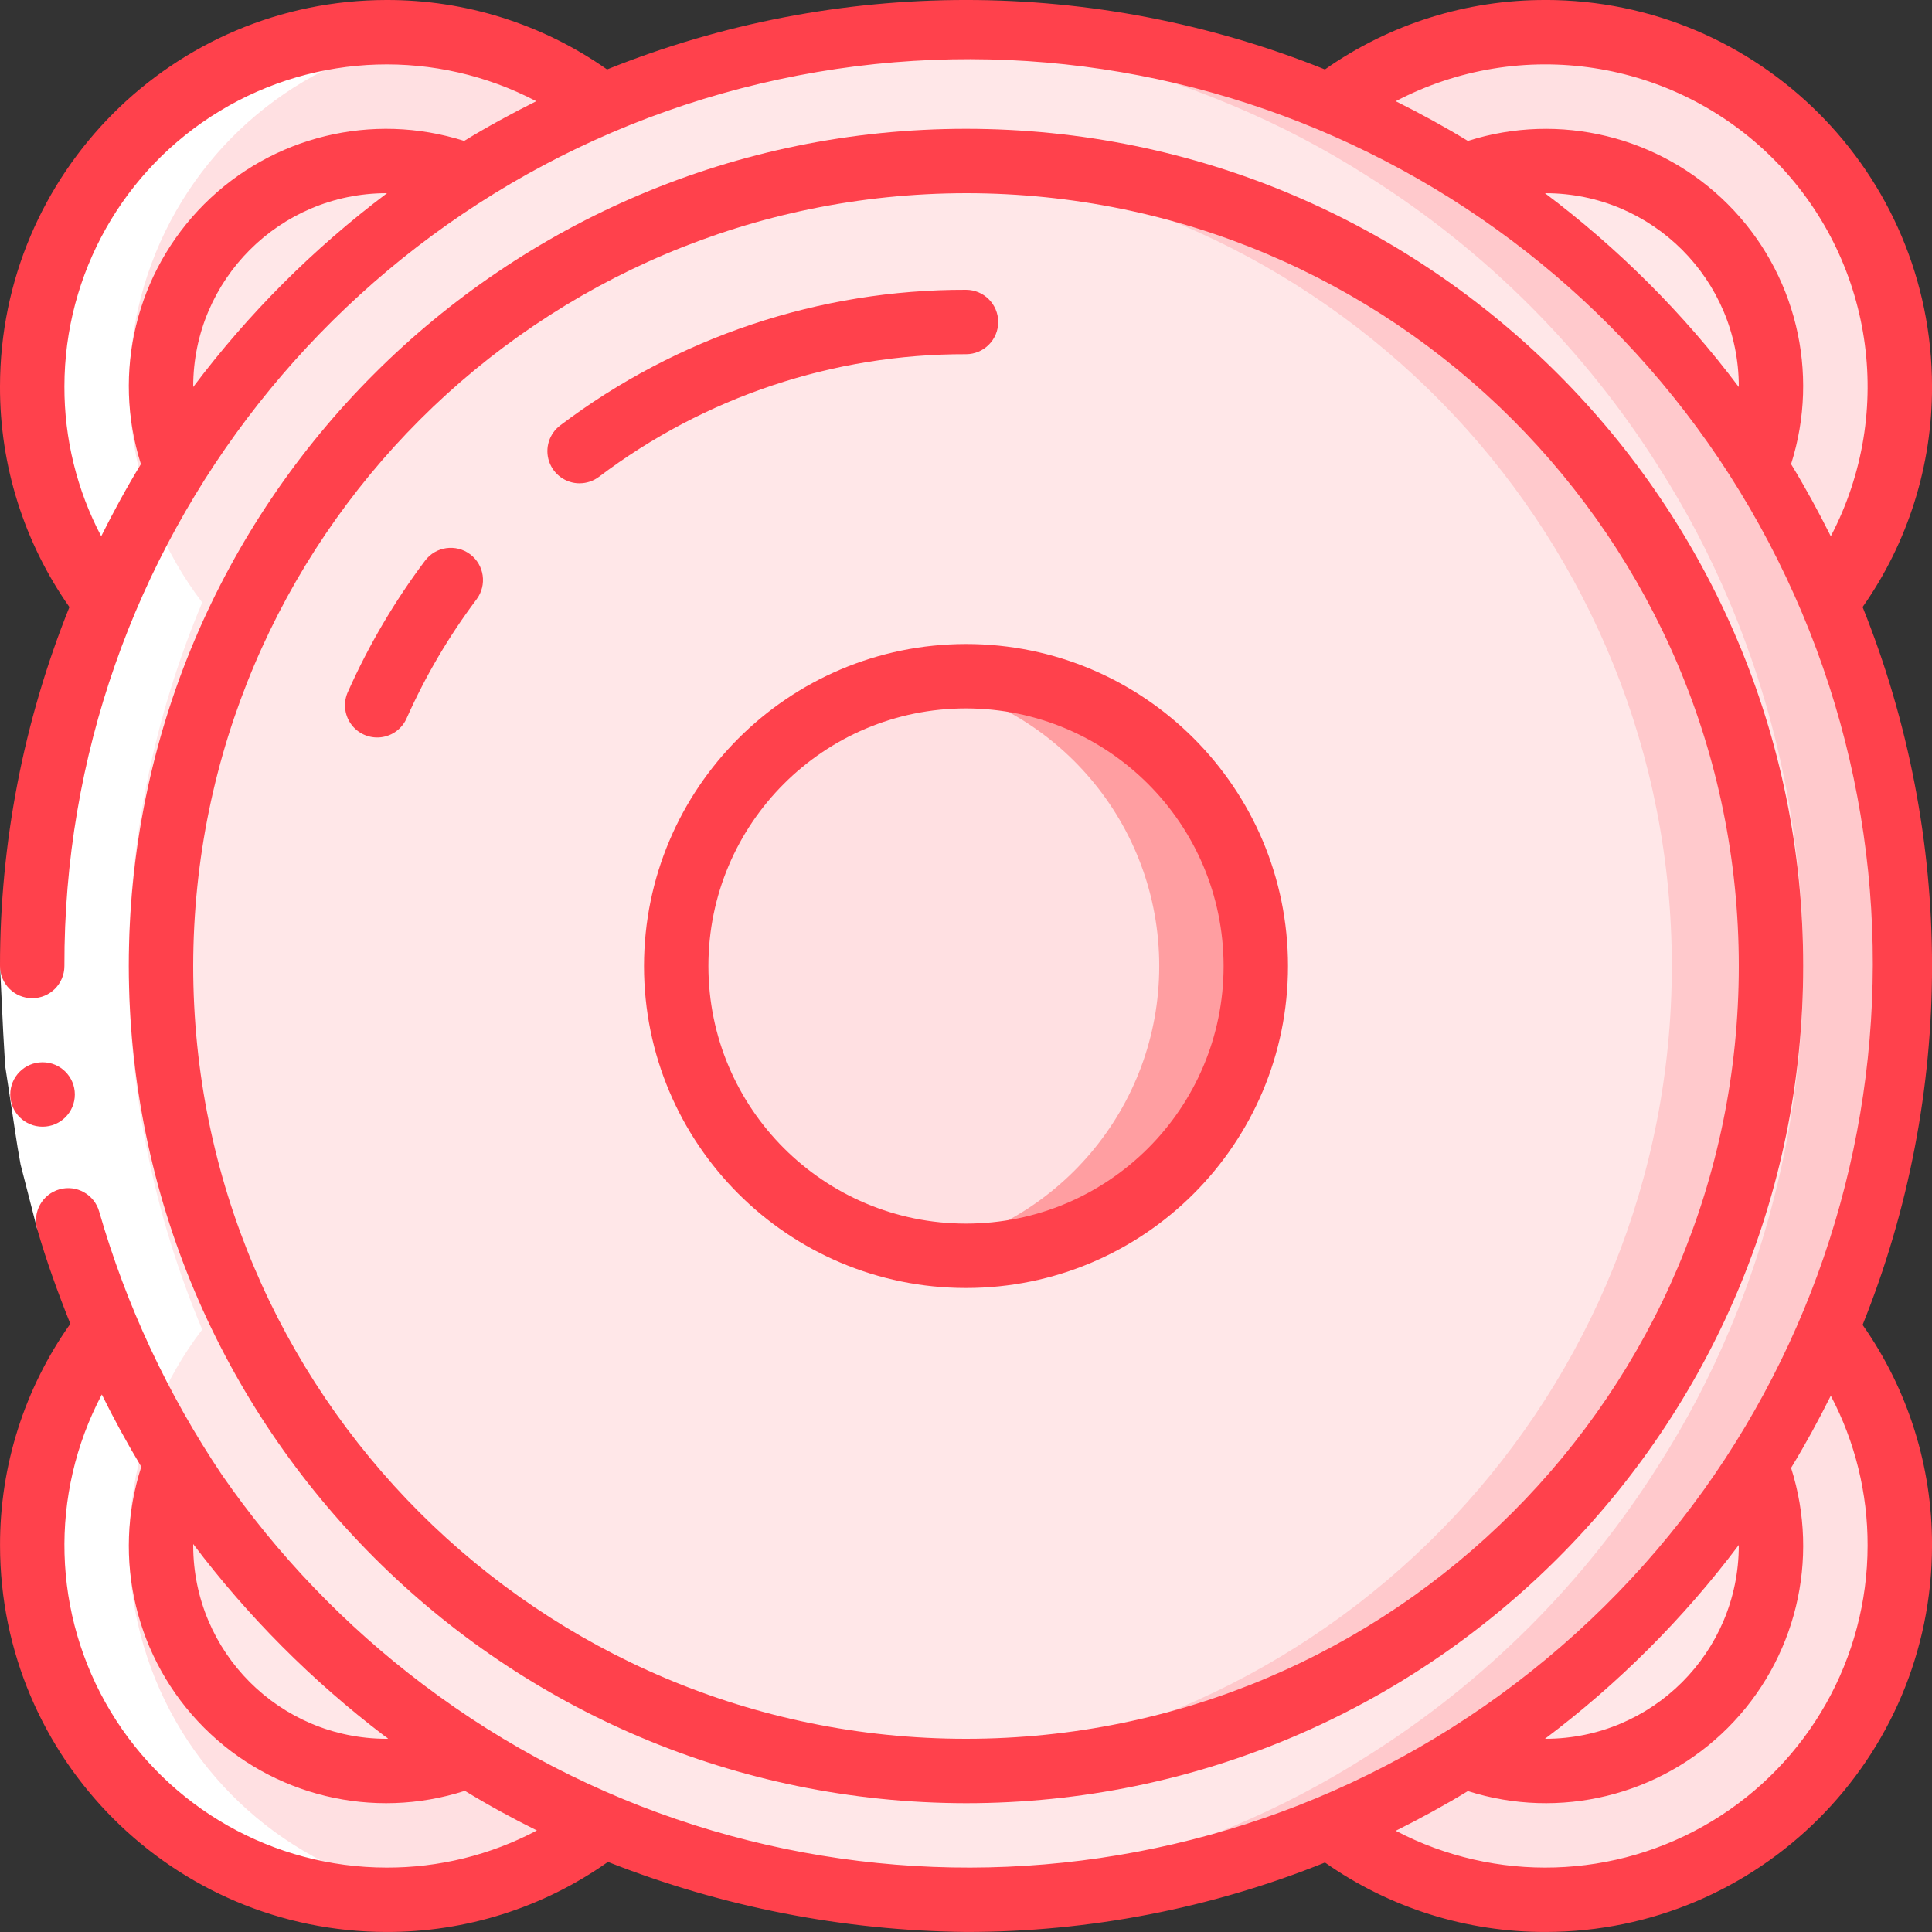 <svg height="512" viewBox="0 0 60 60" width="512" xmlns="http://www.w3.org/2000/svg"><rect x="0" y="0" width="60" height="60" fill="#333333" stroke="none"/><g id="Page-1" fill="none" fill-rule="evenodd"><g id="037---Speaker" fill-rule="nonzero"><path id="Shape" d="m56.72 18.71c-.61-1.453-1.342-2.852-2.19-4.18-2.302-3.662-5.398-6.758-9.06-9.06-1.328-.848-2.727-1.58-4.18-2.19-7.22-3.04-15.36-3.04-22.58 0-1.453.61-2.852 1.342-4.18 2.19-3.662 2.302-6.758 5.398-9.06 9.06-.848 1.328-1.58 2.727-2.19 4.18-3.04 7.22-3.04 15.36 0 22.58.61 1.453 1.342 2.852 2.19 4.18 2.302 3.662 5.398 6.758 9.06 9.06 1.328.848 2.727 1.58 4.18 2.19 7.22 3.04 15.36 3.04 22.58 0 1.453-.61 2.852-1.342 4.18-2.19 3.662-2.302 6.758-5.398 9.06-9.06.848-1.328 1.58-2.727 2.19-4.18 3.04-7.22 3.04-15.36 0-22.58zm-26.72 36.29c-13.807 0-25-11.193-25-25s11.193-25 25-25 25 11.193 25 25c-.012 13.802-11.198 24.988-25 25z" fill="#ffe7e8"/><path id="Shape" d="m56.72 18.71c-.61-1.453-1.342-2.852-2.19-4.18-2.302-3.662-5.398-6.758-9.06-9.06-1.328-.848-2.727-1.58-4.18-2.19-3.572-1.51-7.412-2.285-11.29-2.28-.503 0-1.003.013-1.5.038 3.369.169 6.683.928 9.79 2.242 1.453.61 2.852 1.342 4.18 2.19 3.662 2.302 6.758 5.398 9.06 9.06.848 1.328 1.58 2.727 2.19 4.18 3.04 7.22 3.04 15.36 0 22.58-.61 1.453-1.342 2.852-2.19 4.18-2.302 3.662-5.398 6.758-9.06 9.06-1.328.848-2.727 1.58-4.18 2.19-3.107 1.314-6.421 2.073-9.79 2.242.497.025.997.038 1.5.038 3.878.005 7.718-.77 11.29-2.28 1.453-.61 2.852-1.342 4.18-2.19 3.662-2.302 6.758-5.398 9.06-9.06.848-1.328 1.58-2.727 2.19-4.18 3.04-7.22 3.04-15.36 0-22.58z" fill="#ffc9cc"/><circle id="Oval" cx="30" cy="30" fill="#ffe7e8" r="25"/><path id="Shape" d="m30 5c-.5 0-1 .019-1.5.049 13.167.834 23.42 11.756 23.42 24.95s-10.253 24.116-23.42 24.95c.5.03 1 .049 1.5.049 13.719-.123 24.776-11.279 24.776-24.999s-11.057-24.876-24.776-24.999z" fill="#ffc9cc"/><circle id="Oval" cx="30" cy="30" fill="#ffe0e2" r="9"/><path id="Shape" d="m30 21c-.503.003-1.005.048-1.5.135 4.33.727 7.501 4.475 7.501 8.865s-3.171 8.138-7.501 8.865c3.357.588 6.758-.771 8.786-3.51 2.028-2.739 2.334-6.389.792-9.428-1.543-3.039-4.669-4.946-8.078-4.926z" fill="#ff9ea1"/><path id="Shape" d="m18.71 3.28c-1.453.61-2.852 1.342-4.18 2.19-.807-.313-1.665-.473-2.53-.47-3.864.004-6.996 3.136-7 7-.003.865.157 1.723.47 2.53-.848 1.328-1.58 2.727-2.19 4.18-3.384-4.379-2.987-10.591.926-14.504s10.125-4.31 14.504-.926z" fill="#ffe0e2"/><path id="Shape" d="m14.53 5.47c-3.662 2.302-6.758 5.398-9.06 9.06-.313-.807-.473-1.665-.47-2.53.004-3.864 3.136-6.996 7-7 .865-.003 1.723.157 2.53.47z" fill="#ffe7e8"/><path id="Shape" d="m55 12c.003.865-.157 1.723-.47 2.53-2.302-3.662-5.398-6.758-9.06-9.06.807-.313 1.665-.473 2.53-.47 3.864.004 6.996 3.136 7 7z" fill="#ffe7e8"/><path id="Shape" d="m59 12c.006 2.428-.796 4.788-2.28 6.71-.61-1.453-1.342-2.852-2.19-4.18.313-.807.473-1.665.47-2.53-.004-3.864-3.136-6.996-7-7-.865-.003-1.723.157-2.53.47-1.328-.848-2.727-1.58-4.18-2.19 3.322-2.557 7.808-3.004 11.569-1.152 3.761 1.852 6.142 5.68 6.141 9.872z" fill="#ffe0e2"/><path id="Shape" d="m14.53 54.53c-.807.313-1.665.473-2.53.47-3.864-.004-6.996-3.136-7-7-.003-.865.157-1.723.47-2.53 2.302 3.662 5.398 6.758 9.06 9.06z" fill="#ffe7e8"/><path id="Shape" d="m18.71 56.72c-4.379 3.384-10.591 2.987-14.504-.926-3.913-3.913-4.31-10.125-.926-14.504.61 1.453 1.342 2.852 2.19 4.18-.313.807-.473 1.665-.47 2.53.004 3.864 3.136 6.996 7 7 .865.003 1.723-.157 2.53-.47 1.328.848 2.727 1.58 4.18 2.19z" fill="#ffe0e2"/><path id="Shape" d="m55 48c-.004 3.864-3.136 6.996-7 7-.865.003-1.723-.157-2.53-.47 3.662-2.302 6.758-5.398 9.06-9.06.313.807.473 1.665.47 2.53z" fill="#ffe7e8"/><path id="Shape" d="m59 48c.001 4.192-2.38 8.02-6.141 9.872-3.761 1.852-8.247 1.405-11.569-1.152 1.453-.61 2.852-1.342 4.18-2.19.807.313 1.665.473 2.53.47 3.864-.004 6.996-3.136 7-7 .003-.865-.157-1.723-.47-2.53.848-1.328 1.58-2.727 2.19-4.18 1.484 1.922 2.286 4.282 2.28 6.71z" fill="#ffe0e2"/><path id="Shape" d="m12 59c.488-.001.976-.035 1.46-.1-3.872-.558-7.158-3.126-8.635-6.748-1.477-3.622-.923-7.756 1.455-10.862-3.042-7.219-3.042-15.361 0-22.58-2.372-3.106-2.923-7.236-1.446-10.855 1.476-3.619 4.758-6.185 8.626-6.745-.484-.069-.971-.105-1.46-.11-4.187.009-8.008 2.391-9.857 6.148-1.85 3.757-1.409 8.238 1.137 11.562-3.042 7.219-3.042 15.361 0 22.58-2.547 3.324-2.989 7.805-1.139 11.562 1.85 3.757 5.671 6.14 9.859 6.148z" fill="#fff"/><path id="Shape" d="m3.079 37.624-1.925.544-.514-2c-.129-.681-.216-1.368-.325-2.047l-.155-1.021-.06-1.034-.1-2.066h2l.1 1.929.05.965.147.954c.1.635.182 1.275.3 1.907z" fill="#fff"/><g fill="#ff414c"><path id="Shape" d="m1.324 34.99c-.552.003-1.002-.443-1.005-.995s.443-1.002.995-1.005h.01c.552 0 1 .448 1 1s-.448 1-1 1z"/><path id="Shape" d="m30 56c14.359 0 26-11.641 26-26s-11.641-26-26-26-26 11.641-26 26c.016 14.353 11.647 25.984 26 26zm0-50c13.255 0 24 10.745 24 24s-10.745 24-24 24-24-10.745-24-24c.015-13.248 10.752-23.985 24-24z"/><path id="Shape" d="m20 30c0 5.523 4.477 10 10 10s10-4.477 10-10-4.477-10-10-10c-5.52.006-9.994 4.48-10 10zm18 0c0 4.418-3.582 8-8 8s-8-3.582-8-8 3.582-8 8-8c4.416.005 7.995 3.584 8 8z"/><path id="Shape" d="m18 15.009c.216 0 .427-.07.6-.2 3.281-2.482 7.286-3.82 11.4-3.809.552 0 1-.448 1-1 0-.552-.448-1-1-1-4.547-.011-8.973 1.468-12.6 4.21-.344.258-.485.708-.349 1.116.136.408.518.684.949.684z"/><path id="Shape" d="m14.6 17.213c-.442-.331-1.069-.242-1.4.2-.946 1.259-1.747 2.62-2.388 4.058-.157.328-.124.716.087 1.012.211.297.566.455.928.414.362-.041.672-.276.811-.612.581-1.301 1.306-2.533 2.162-3.672.331-.442.242-1.069-.2-1.4z"/><path id="Shape" d="m48 0c-2.452-.007-4.847.746-6.853 2.156-7.153-2.875-15.141-2.875-22.294 0-2.006-1.41-4.401-2.163-6.853-2.156-6.624.007-11.993 5.376-12 12-.008 2.452.746 4.847 2.156 6.853-1.425 3.543-2.157 7.328-2.156 11.147 0 .552.448 1 1 1s1-.448 1-1c-.037-13.042 8.911-24.393 21.601-27.402s25.782 3.115 31.605 14.785c5.823 11.67 2.845 25.813-7.19 34.143-10.035 8.33-24.485 8.655-34.883.783-2.415-1.822-4.523-4.02-6.243-6.509-1.688-2.509-2.974-5.267-3.81-8.173-.15-.532-.703-.841-1.234-.691s-.841.703-.691 1.234c.288 1 .643 1.977 1.029 2.942-1.427 2.012-2.19 4.42-2.183 6.887.007 6.624 5.376 11.993 12 12 2.463.007 4.868-.753 6.879-2.175 3.543 1.398 7.312 2.135 11.121 2.175 3.819.002 7.604-.73 11.147-2.156 2.006 1.41 4.401 2.163 6.853 2.156 6.624-.007 11.993-5.376 12-12 .008-2.452-.746-4.847-2.156-6.853 2.875-7.153 2.875-15.141 0-22.294 1.41-2.006 2.164-4.401 2.156-6.853-.007-6.624-5.376-11.993-12-12zm-46 12c.003-3.501 1.835-6.746 4.832-8.557s6.721-1.925 9.822-.3c-.765.382-1.514.79-2.24 1.233-2.847-.905-5.961-.147-8.073 1.965-2.112 2.112-2.87 5.226-1.965 8.073-.443.726-.851 1.475-1.233 2.24-.756-1.435-1.148-3.033-1.143-4.654zm4 .019v-.019c.003-3.312 2.688-5.997 6-6h.019c-2.28 1.713-4.306 3.739-6.019 6.019zm5.924 41.881c.042.032.087.059.129.091-.018.009-.035.009-.053.009-3.312-.003-5.997-2.688-6-6 0-.017 0-.032 0-.049 1.693 2.245 3.687 4.246 5.924 5.949zm.076 4.1c-3.508-.004-6.759-1.844-8.567-4.851-1.809-3.006-1.911-6.74-.271-9.841.377.765.786 1.513 1.226 2.244-.922 2.853-.17 5.982 1.949 8.103 2.118 2.122 5.246 2.879 8.1 1.961.727.445 1.474.853 2.237 1.231-1.44.763-3.045 1.159-4.674 1.153zm42-10.019v.019c-.003 3.312-2.688 5.997-6 6h-.019c2.28-1.713 4.306-3.739 6.019-6.019zm4 .019c-.003 3.501-1.835 6.746-4.832 8.557-2.996 1.811-6.721 1.925-9.822.3.765-.382 1.514-.79 2.24-1.233 2.847.905 5.961.147 8.073-1.965 2.112-2.112 2.87-5.226 1.965-8.073.443-.726.851-1.475 1.233-2.24.756 1.435 1.148 3.033 1.143 4.654zm-10.019-42h.019c3.312.003 5.997 2.688 6 6v.019c-1.713-2.28-3.739-4.306-6.019-6.019zm7.643 8.412c.904-2.846.146-5.96-1.966-8.071s-5.225-2.869-8.072-1.965c-.726-.443-1.475-.851-2.24-1.233 3.878-2.032 8.627-1.308 11.723 1.788 3.096 3.096 3.82 7.845 1.788 11.723-.382-.765-.79-1.514-1.233-2.24z"/></g></g></g></svg>